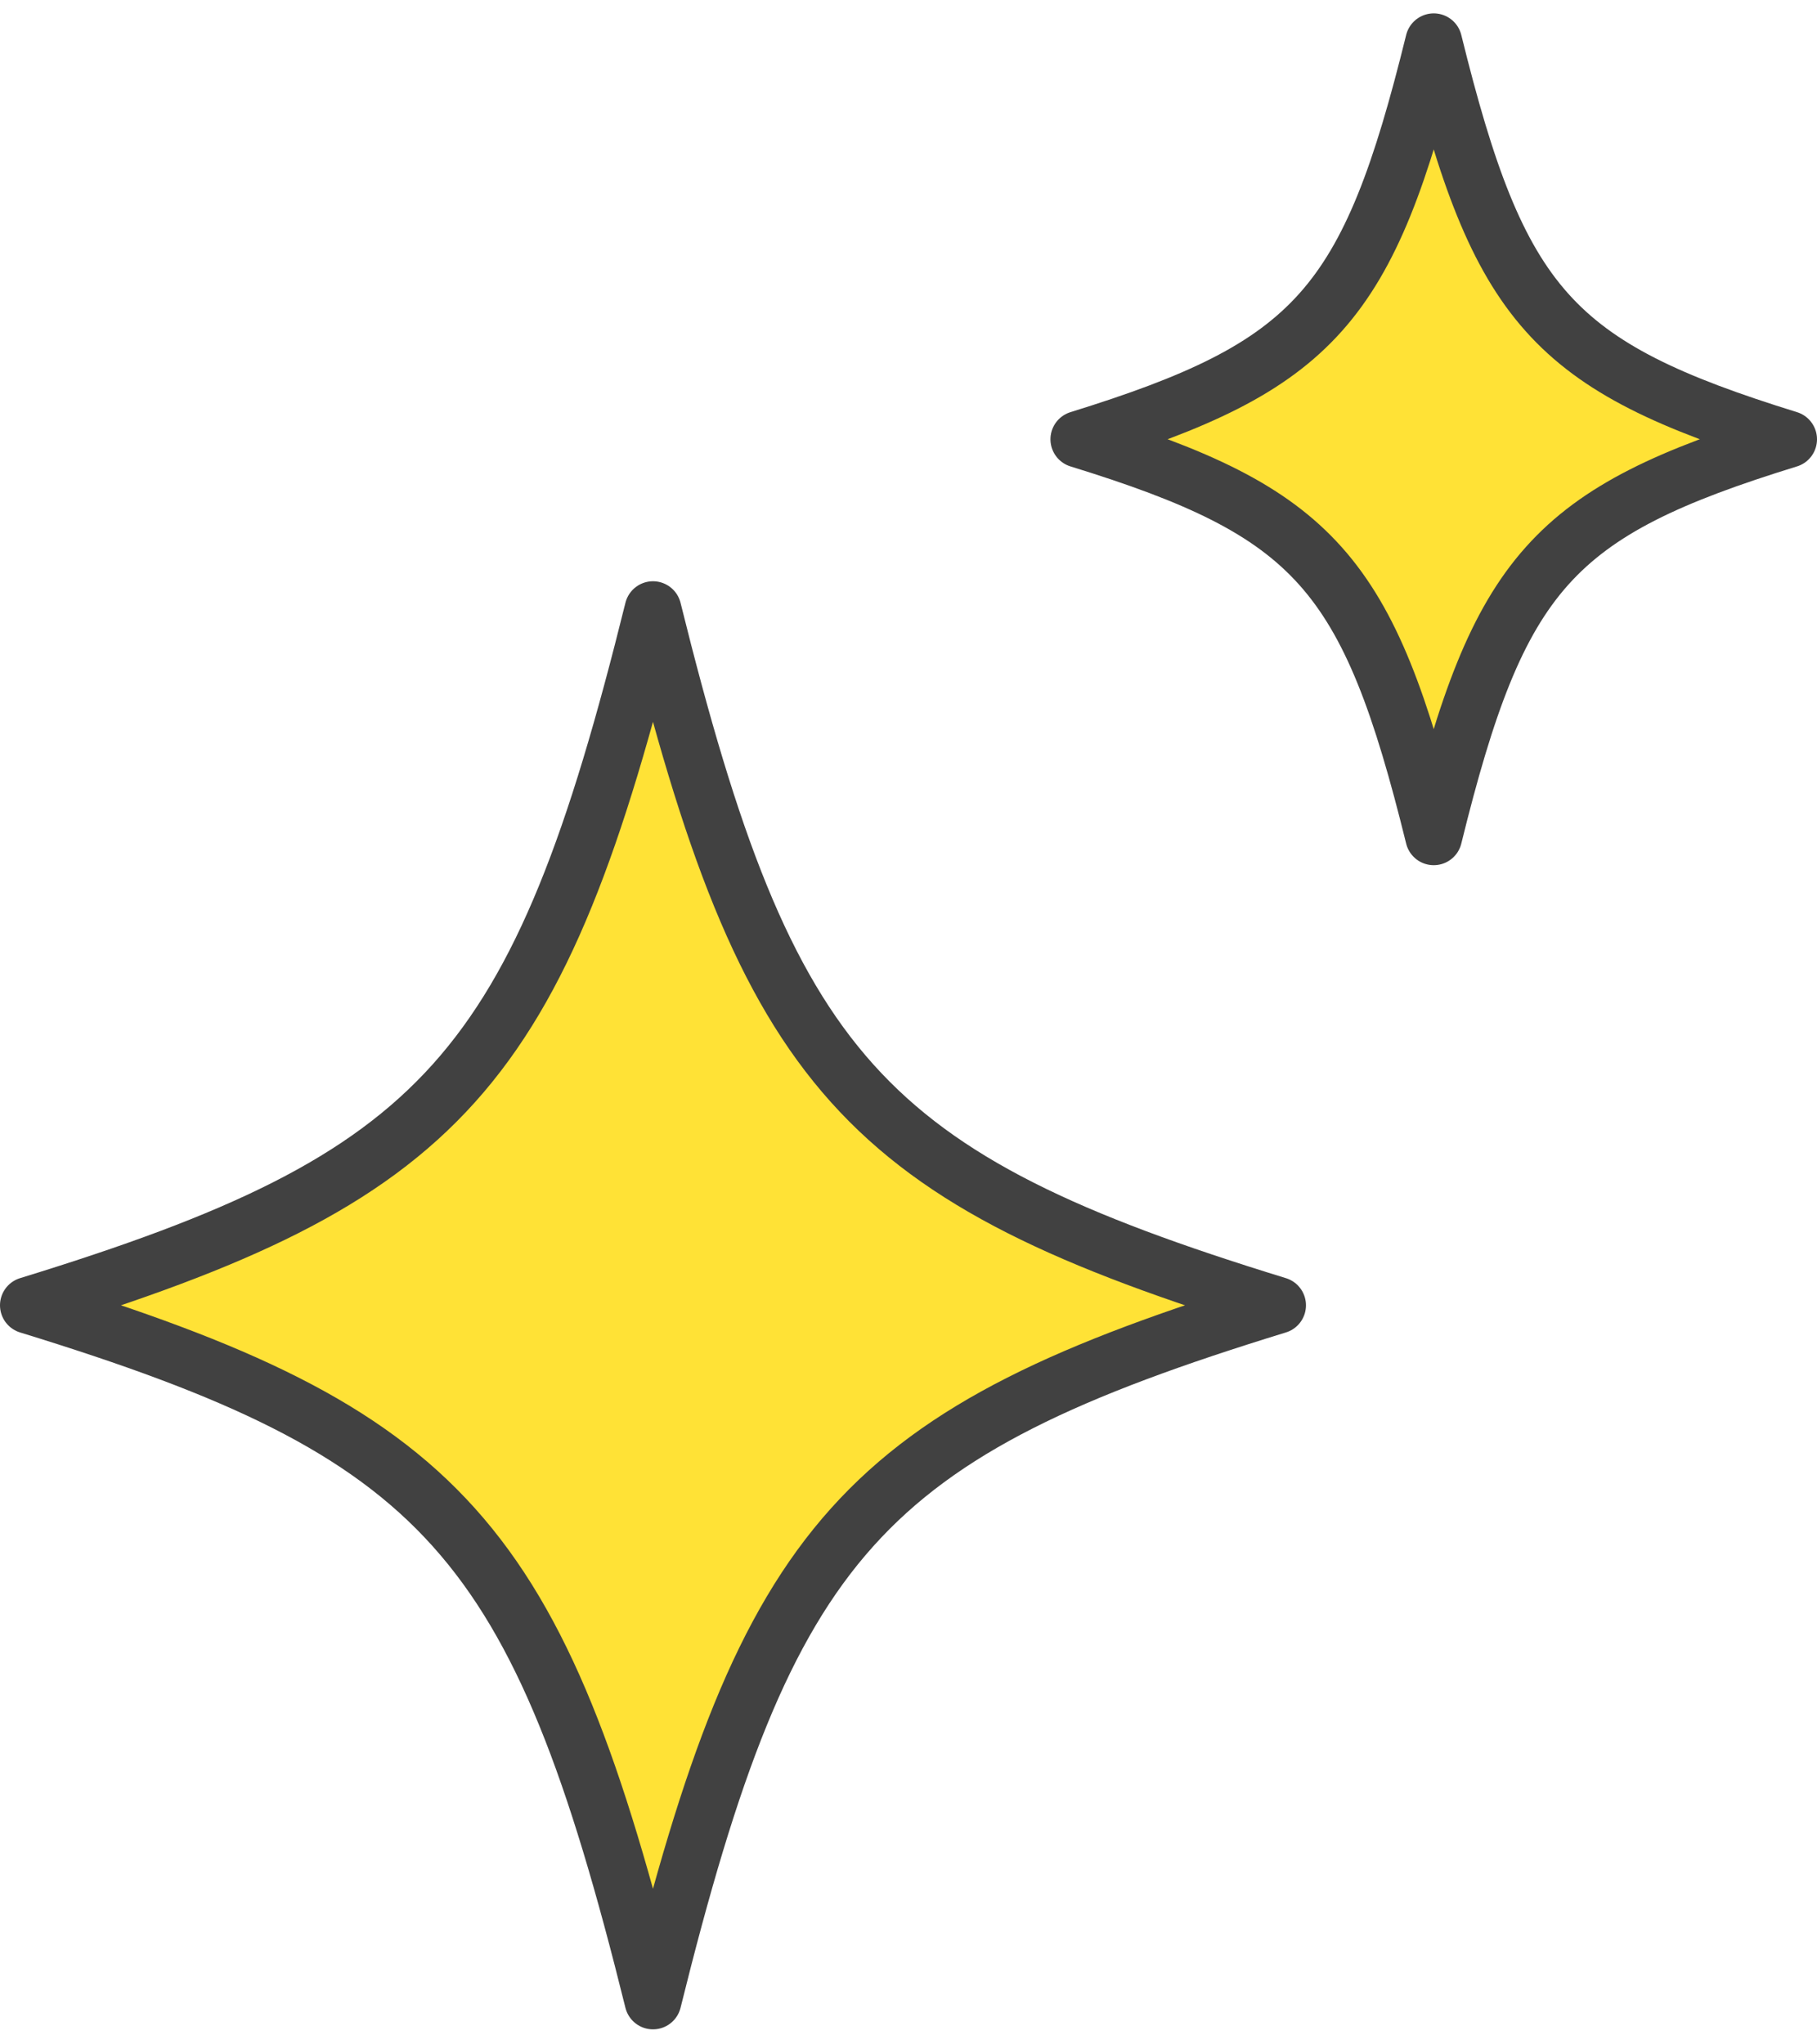 <svg width="64" height="72" fill="none" xmlns="http://www.w3.org/2000/svg"><g clip-path="url(#clip0_10944_62524)" fill="#FFE236" stroke="#414141" stroke-width="2" stroke-linecap="round" stroke-linejoin="round"><path d="M45 45.971c-14.67 4.508-17.952 8.17-22 24.5-4.048-16.33-7.33-19.992-22-24.5 14.67-4.508 17.952-8.17 22-24.5 4.048 16.33 7.33 19.992 22 24.5zm18-30.5c-8.337 2.571-10.2 4.671-12.5 14-2.3-9.329-4.163-11.429-12.5-14 8.337-2.583 10.2-4.67 12.5-14 2.3 9.33 4.163 11.417 12.5 14z"/></g><defs><clipPath id="clip0_10944_62524"><path fill="#fff" transform="translate(0 .471)" d="M0 0h64v71H0z"/></clipPath></defs></svg>